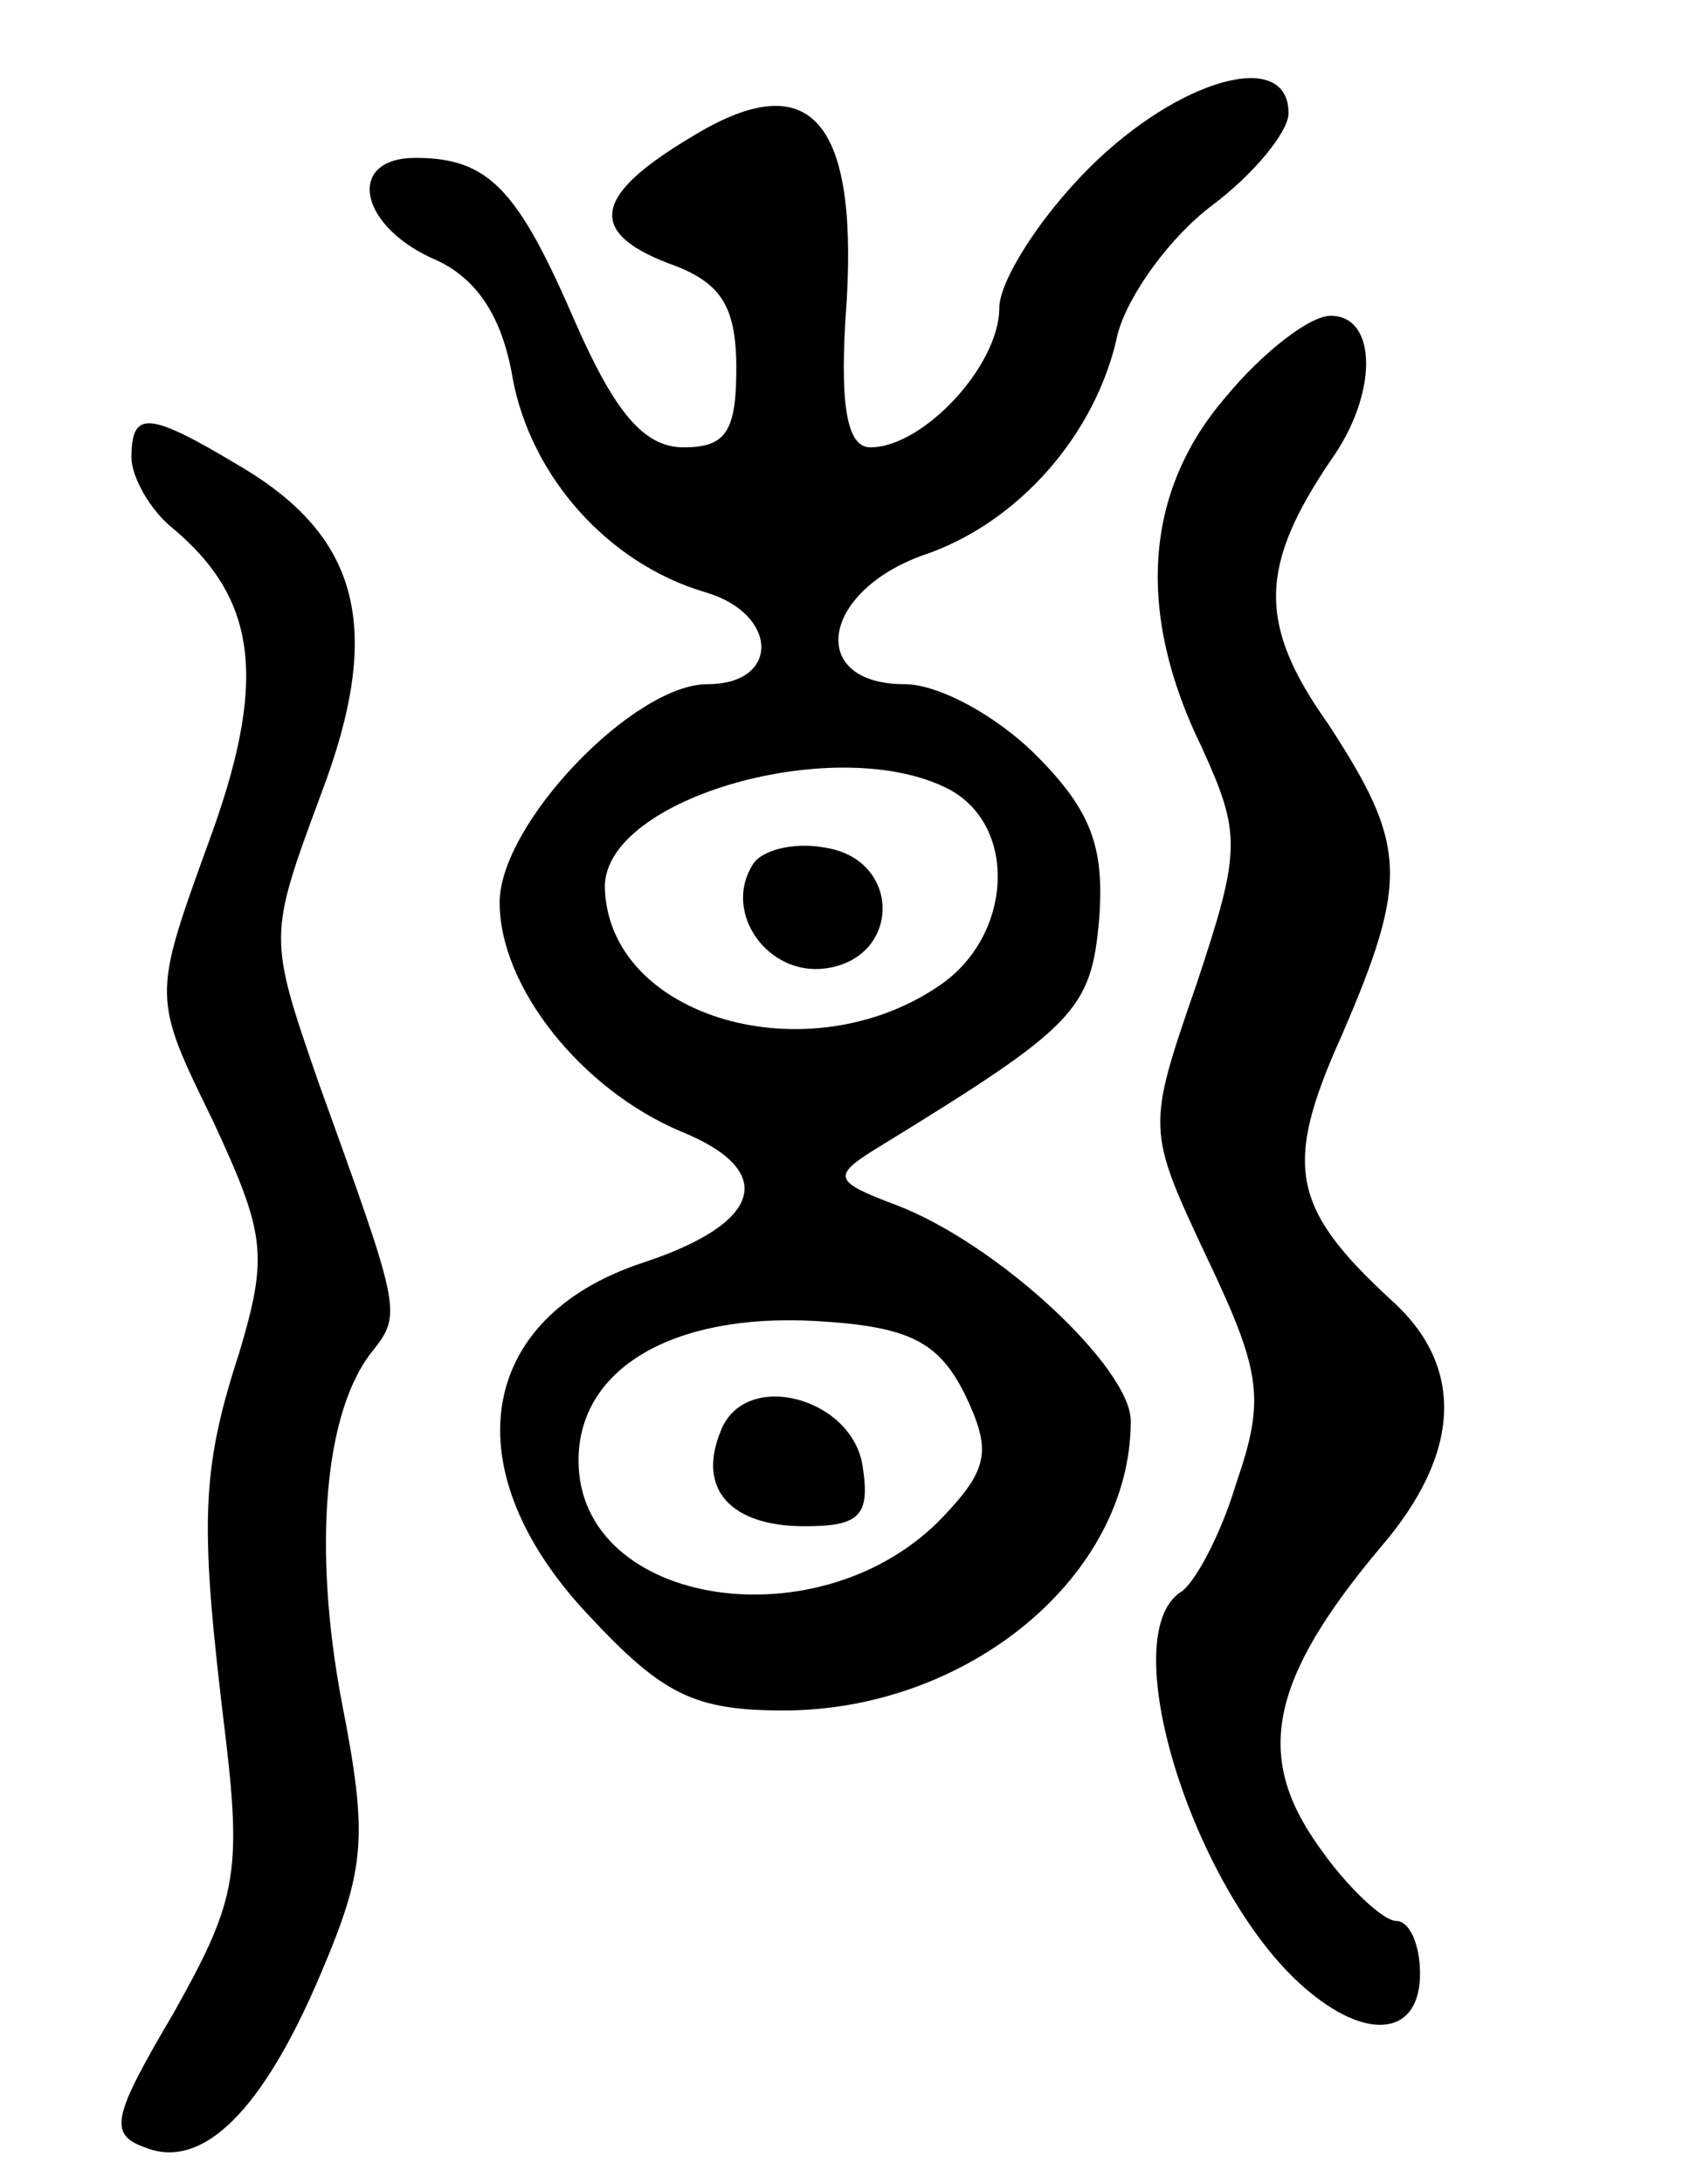<svg version="1.0" xmlns="http://www.w3.org/2000/svg"
 width="64pt" height="83pt" viewBox="0 0 64 83"
 preserveAspectRatio="xMidYMid meet">
<g transform="translate(0,83) scale(0.1,-0.1)"
fill="#000000" stroke="none">
<path d="M414 766 c-19 -19 -34 -43 -34 -53 0 -22 -29 -53 -49 -53 -9 0 -12
16 -9 56 4 70 -15 89 -59 62 -37 -22 -40 -36 -9 -48 20 -7 26 -16 26 -40 0
-24 -4 -30 -20 -30 -15 0 -26 13 -41 47 -22 51 -33 63 -61 63 -26 0 -22 -25 6
-38 17 -7 27 -22 31 -46 7 -37 36 -70 73 -81 28 -8 29 -35 1 -35 -28 0 -79
-53 -79 -83 0 -32 31 -71 69 -87 37 -15 31 -35 -15 -50 -63 -21 -72 -79 -20
-134 28 -30 40 -36 74 -36 70 0 132 51 132 110 0 20 -50 67 -89 82 -24 9 -25
11 -7 22 75 46 81 52 84 87 2 27 -3 41 -24 62 -15 15 -37 27 -50 27 -37 0 -32
35 7 49 36 12 66 46 74 84 4 15 20 37 36 49 16 12 29 28 29 35 0 25 -42 13
-76 -21z m-53 -236 c26 -14 24 -55 -3 -74 -50 -35 -127 -13 -128 37 0 34 89
59 131 37z m6 -230 c10 -21 9 -28 -8 -46 -46 -49 -139 -35 -139 21 0 35 36 56
90 53 36 -2 47 -8 57 -28z"/>
<path d="M286 501 c-11 -18 6 -42 28 -39 29 4 29 42 -1 46 -11 2 -24 -1 -27
-7z"/>
<path d="M274 286 c-9 -22 4 -36 32 -36 21 0 25 4 22 23 -4 26 -45 37 -54 13z"/>
<path d="M466 679 c-31 -36 -34 -82 -9 -133 15 -33 15 -39 -2 -90 -19 -55 -19
-55 4 -104 21 -44 22 -54 11 -86 -6 -20 -16 -38 -21 -41 -26 -17 6 -117 49
-152 23 -19 42 -16 42 7 0 11 -4 20 -9 20 -5 0 -19 13 -30 29 -24 34 -18 63
24 113 31 36 32 69 4 94 -38 35 -41 51 -19 100 26 60 25 73 -5 119 -27 38 -26
60 1 100 18 25 18 55 0 55 -8 0 -26 -14 -40 -31z"/>
<path d="M50 656 c0 -7 7 -20 16 -27 32 -27 36 -58 13 -120 -21 -58 -21 -58 2
-105 20 -43 21 -51 10 -88 -15 -46 -15 -66 -5 -148 6 -51 3 -62 -20 -103 -23
-39 -25 -46 -11 -51 22 -9 45 14 67 66 17 40 18 52 8 103 -11 58 -7 111 12
134 11 14 10 16 -21 102 -19 55 -19 55 1 109 24 63 15 98 -31 125 -35 21 -41
21 -41 3z"/>
</g>
</svg>
